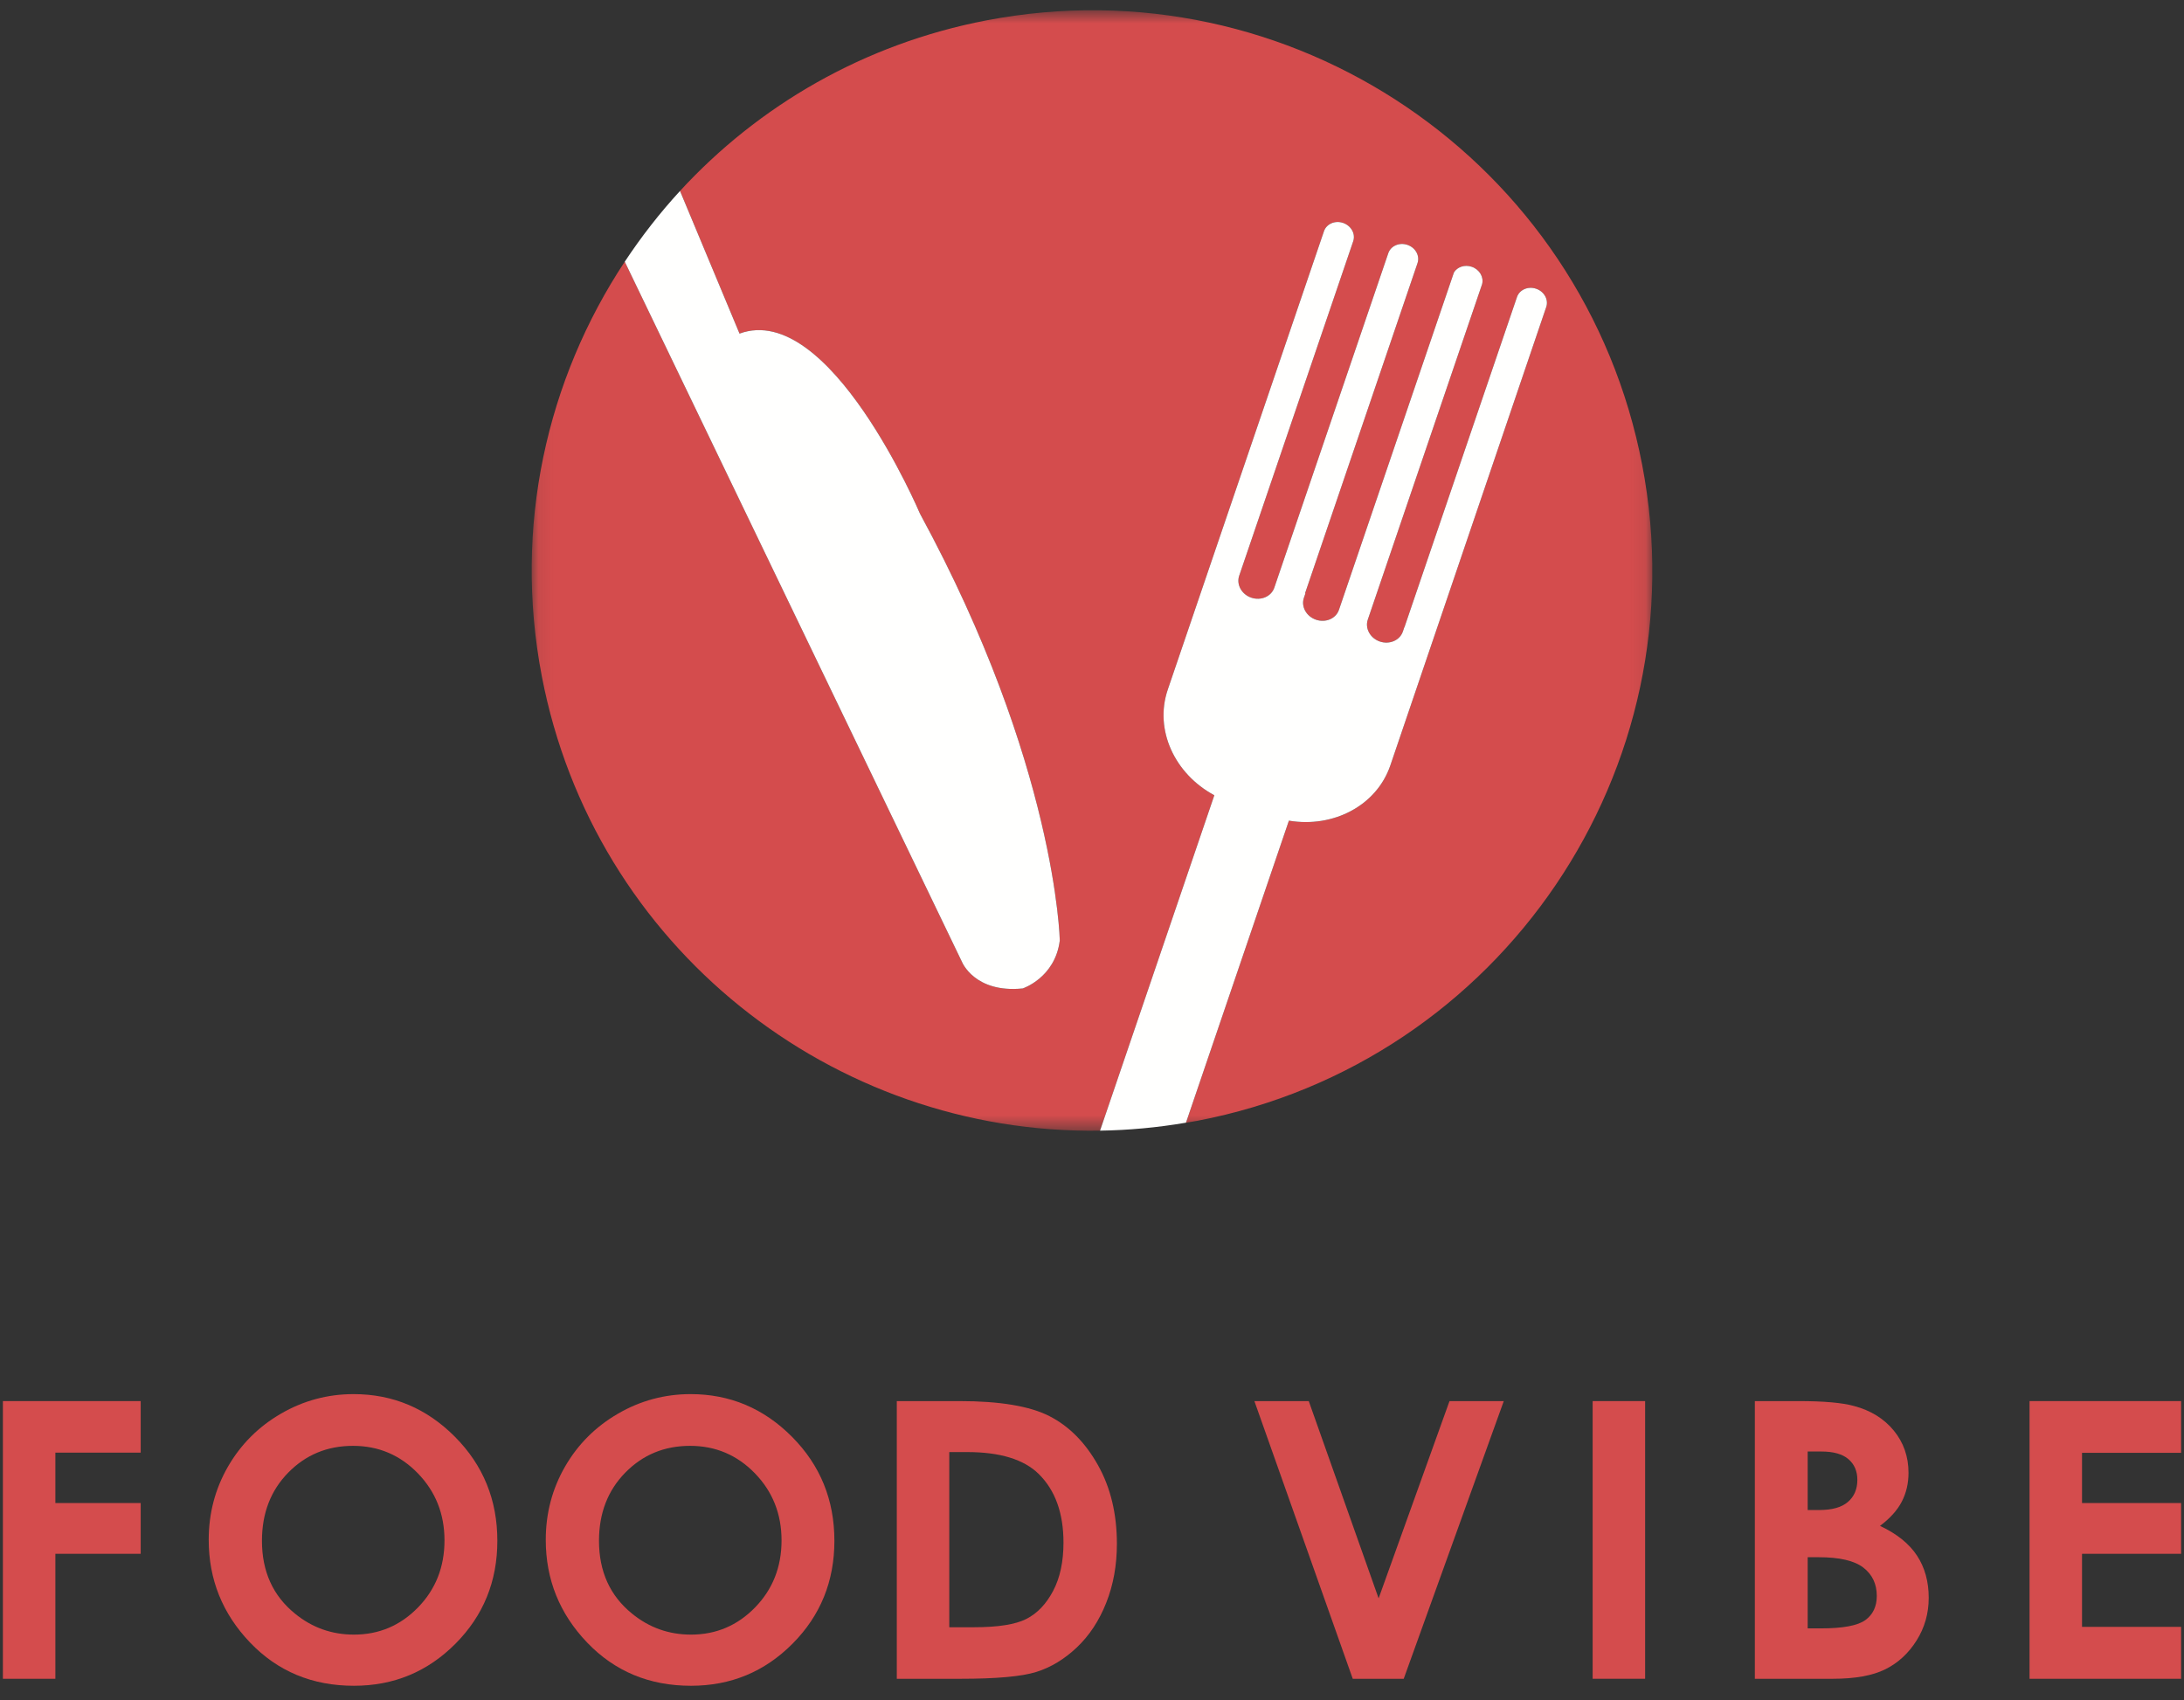 <?xml version="1.0" encoding="UTF-8"?>
<svg width="140px" height="109px" viewBox="0 0 140 109" version="1.1" xmlns="http://www.w3.org/2000/svg" xmlns:xlink="http://www.w3.org/1999/xlink">
    <rect x="0" y="0" width="140" height="109" fill="#333333" stroke="none"/>
    <!-- Generator: Sketch 53.2 (72643) - https://sketchapp.com -->
    <title>Group 4</title>
    <desc>Created with Sketch.</desc>
    <defs>
        <polygon id="path-1" points="0.082 0.657 71.919 0.657 71.919 72.483 0.082 72.483"></polygon>
    </defs>
    <g id="Page-1" stroke="none" stroke-width="1" fill="none" fill-rule="evenodd">
        <g id="Style-Guide" transform="translate(-199, -50)">
            <g id="Group-4" transform="translate(199.186, 50)">
                <g id="Group-3" transform="translate(0, 0)">
                    <polyline id="Fill-1" fill="#D44C4D" points="4.26325641e-14 89.815 8.833 89.815 8.833 93.119 3.363 93.119 3.363 96.35 8.833 96.35 8.833 99.605 3.363 99.605 3.363 107.616 4.26325641e-14 107.616 4.26325641e-14 89.815"></polyline>
                    <path d="M22.444,92.684 C20.796,92.684 19.412,93.256 18.289,94.402 C17.167,95.547 16.606,97.003 16.606,98.77 C16.606,100.739 17.312,102.296 18.725,103.441 C19.823,104.337 21.083,104.784 22.504,104.784 C24.111,104.784 25.48,104.203 26.611,103.042 C27.741,101.88 28.307,100.448 28.307,98.746 C28.307,97.052 27.737,95.618 26.599,94.444 C25.46,93.271 24.075,92.684 22.444,92.684 Z M22.481,89.368 C24.999,89.368 27.164,90.28 28.977,92.103 C30.789,93.926 31.695,96.148 31.695,98.77 C31.695,101.368 30.801,103.566 29.013,105.365 C27.225,107.164 25.055,108.064 22.504,108.064 C19.833,108.064 17.613,107.14 15.845,105.293 C14.077,103.445 13.193,101.251 13.193,98.71 C13.193,97.008 13.605,95.443 14.428,94.015 C15.252,92.587 16.384,91.455 17.825,90.62 C19.265,89.785 20.817,89.368 22.481,89.368 L22.481,89.368 Z" id="Fill-2" fill="#D44C4D"></path>
                    <path d="M44.05,92.684 C42.402,92.684 41.018,93.256 39.895,94.402 C38.773,95.547 38.211,97.003 38.211,98.77 C38.211,100.739 38.918,102.296 40.331,103.441 C41.429,104.337 42.689,104.784 44.11,104.784 C45.717,104.784 47.086,104.203 48.217,103.042 C49.347,101.88 49.913,100.448 49.913,98.746 C49.913,97.052 49.343,95.618 48.205,94.444 C47.066,93.271 45.681,92.684 44.05,92.684 Z M44.086,89.368 C46.605,89.368 48.77,90.28 50.583,92.103 C52.395,93.926 53.301,96.148 53.301,98.77 C53.301,101.368 52.407,103.566 50.619,105.365 C48.831,107.164 46.661,108.064 44.11,108.064 C41.439,108.064 39.219,107.14 37.451,105.293 C35.683,103.445 34.799,101.251 34.799,98.71 C34.799,97.008 35.211,95.443 36.034,94.015 C36.857,92.587 37.99,91.455 39.431,90.62 C40.871,89.785 42.423,89.368 44.086,89.368 L44.086,89.368 Z" id="Fill-3" fill="#D44C4D"></path>
                    <path d="M60.665,93.083 L60.665,104.312 L62.238,104.312 C63.787,104.312 64.91,104.135 65.607,103.779 C66.305,103.424 66.877,102.826 67.32,101.986 C67.763,101.147 67.986,100.113 67.986,98.885 C67.986,96.996 67.457,95.53 66.4,94.488 C65.449,93.551 63.919,93.083 61.814,93.083 L60.665,93.083 Z M57.301,89.815 L61.314,89.815 C63.902,89.815 65.824,90.136 67.082,90.778 C68.339,91.419 69.375,92.462 70.189,93.906 C71.003,95.35 71.41,97.036 71.41,98.964 C71.41,100.336 71.182,101.596 70.726,102.745 C70.271,103.895 69.642,104.849 68.84,105.607 C68.039,106.365 67.169,106.89 66.235,107.18 C65.3,107.471 63.68,107.616 61.375,107.616 L57.301,107.616 L57.301,89.815 L57.301,89.815 Z" id="Fill-4" fill="#D44C4D"></path>
                    <polyline id="Fill-5" fill="#D44C4D" points="80.224 89.815 83.709 89.815 88.187 102.461 92.731 89.815 96.21 89.815 89.796 107.616 86.529 107.616 80.224 89.815"></polyline>
                    <polygon id="Fill-6" fill="#D44C4D" points="101.907 107.615 105.271 107.615 105.271 89.815 101.907 89.815"></polygon>
                    <path d="M115.692,99.823 L115.692,104.385 L116.542,104.385 C117.949,104.385 118.897,104.208 119.387,103.853 C119.877,103.498 120.121,102.981 120.121,102.304 C120.121,101.537 119.834,100.932 119.259,100.488 C118.685,100.045 117.731,99.823 116.396,99.823 L115.692,99.823 Z M115.692,93.047 L115.692,96.798 L116.433,96.798 C117.259,96.798 117.873,96.625 118.273,96.277 C118.674,95.931 118.875,95.459 118.875,94.862 C118.875,94.305 118.684,93.863 118.303,93.537 C117.923,93.21 117.344,93.047 116.567,93.047 L115.692,93.047 Z M112.304,107.616 L112.304,89.815 L115.103,89.815 C116.726,89.815 117.914,89.92 118.665,90.13 C119.731,90.413 120.579,90.937 121.209,91.703 C121.838,92.47 122.154,93.373 122.154,94.414 C122.154,95.091 122.01,95.707 121.724,96.259 C121.438,96.812 120.972,97.33 120.327,97.814 C121.408,98.322 122.198,98.958 122.699,99.72 C123.199,100.482 123.449,101.384 123.449,102.424 C123.449,103.425 123.19,104.337 122.673,105.159 C122.157,105.982 121.49,106.597 120.674,107.004 C119.859,107.412 118.732,107.616 117.294,107.616 L112.304,107.616 L112.304,107.616 Z" id="Fill-7" fill="#D44C4D"></path>
                    <polyline id="Fill-8" fill="#D44C4D" points="129.913 89.815 139.629 89.815 139.629 93.131 133.277 93.131 133.277 96.35 139.629 96.35 139.629 99.605 133.277 99.605 133.277 104.288 139.629 104.288 139.629 107.616 129.913 107.616 129.913 89.815"></polyline>
                    <g id="Group-26" transform="translate(33.814, 0)">
                        <mask id="mask-2" fill="white">
                            <use xlink:href="#path-1"></use>
                        </mask>
                        <g id="Clip-25"></g>
                        <path d="M71.269,29.807 C67.53,10.329 48.71,-2.431 29.231,1.307 C21.377,2.815 14.62,6.776 9.59,12.241 L13.405,21.385 C19.185,19.266 24.975,32.932 24.975,32.932 C33.722,49.031 33.935,60.286 33.935,60.286 C33.639,62.68 31.558,63.363 31.558,63.363 C28.46,63.675 27.66,61.651 27.66,61.651 L6.049,16.775 C1.057,24.325 -1.109,33.753 0.731,43.344 C4.067,60.723 19.411,72.743 36.515,72.479 L43.842,50.978 C41.297,49.616 39.98,46.782 40.857,44.206 L50.869,14.823 C51.029,14.353 51.577,14.113 52.095,14.289 C52.614,14.468 52.905,14.992 52.745,15.462 L45.532,36.624 L45.435,36.909 C45.245,37.472 45.591,38.103 46.212,38.313 C46.833,38.523 47.491,38.238 47.685,37.677 L47.782,37.391 L54.993,16.23 C55.153,15.76 55.702,15.52 56.222,15.698 C56.737,15.873 57.028,16.396 56.866,16.869 L49.657,38.032 L49.68,38.039 L49.583,38.322 C49.392,38.885 49.737,39.513 50.359,39.726 C50.98,39.939 51.642,39.653 51.832,39.088 L59.202,17.462 C59.423,17.107 59.897,16.947 60.345,17.102 C60.845,17.275 61.126,17.763 61.006,18.218 L53.68,39.718 C53.487,40.284 53.834,40.912 54.454,41.125 C55.075,41.335 55.734,41.047 55.927,40.484 L56.023,40.2 L56.031,40.202 L63.243,19.04 C63.405,18.57 63.954,18.332 64.47,18.509 C64.988,18.685 65.278,19.209 65.118,19.679 L55.124,49.066 C54.245,51.643 51.47,53.084 48.622,52.607 L42.024,71.968 C42.272,71.925 42.521,71.892 42.769,71.844 C62.247,68.106 75.007,49.285 71.269,29.807" id="Fill-24" fill="#D44C4D" mask="url(#mask-2)"></path>
                    </g>
                </g>
                <path d="M98.284,18.509 C97.768,18.332 97.219,18.57 97.057,19.04 L89.845,40.202 L89.837,40.2 L89.741,40.484 C89.548,41.047 88.889,41.335 88.268,41.125 C87.648,40.912 87.301,40.284 87.494,39.718 L94.82,18.218 C94.94,17.763 94.659,17.275 94.159,17.102 C93.711,16.947 93.237,17.107 93.016,17.462 L85.646,39.088 C85.456,39.653 84.794,39.939 84.173,39.726 C83.551,39.513 83.206,38.885 83.397,38.322 L83.494,38.039 L83.471,38.032 L90.68,16.869 C90.842,16.396 90.551,15.873 90.036,15.698 C89.516,15.52 88.967,15.76 88.807,16.23 L81.596,37.391 L81.499,37.677 C81.305,38.238 80.647,38.523 80.026,38.313 C79.405,38.103 79.059,37.472 79.249,36.909 L79.346,36.624 L86.559,15.462 C86.719,14.992 86.428,14.468 85.909,14.289 C85.391,14.113 84.843,14.353 84.683,14.823 L74.671,44.206 C73.794,46.782 75.111,49.616 77.656,50.978 L70.329,72.479 C72.15,72.451 73.991,72.283 75.838,71.968 L82.436,52.607 C85.284,53.084 88.059,51.643 88.938,49.066 L98.932,19.679 C99.092,19.209 98.802,18.685 98.284,18.509" id="Fill-27" fill="#FFFFFE"></path>
                <path d="M65.372,63.363 C65.372,63.363 67.453,62.68 67.749,60.286 C67.749,60.286 67.536,49.031 58.789,32.932 C58.789,32.932 52.999,19.266 47.219,21.385 L43.404,12.241 C42.104,13.656 40.922,15.174 39.863,16.775 L61.474,61.651 C61.474,61.651 62.274,63.675 65.372,63.363" id="Fill-28" fill="#FFFFFE"></path>
            </g>
        </g>
    </g>
</svg>